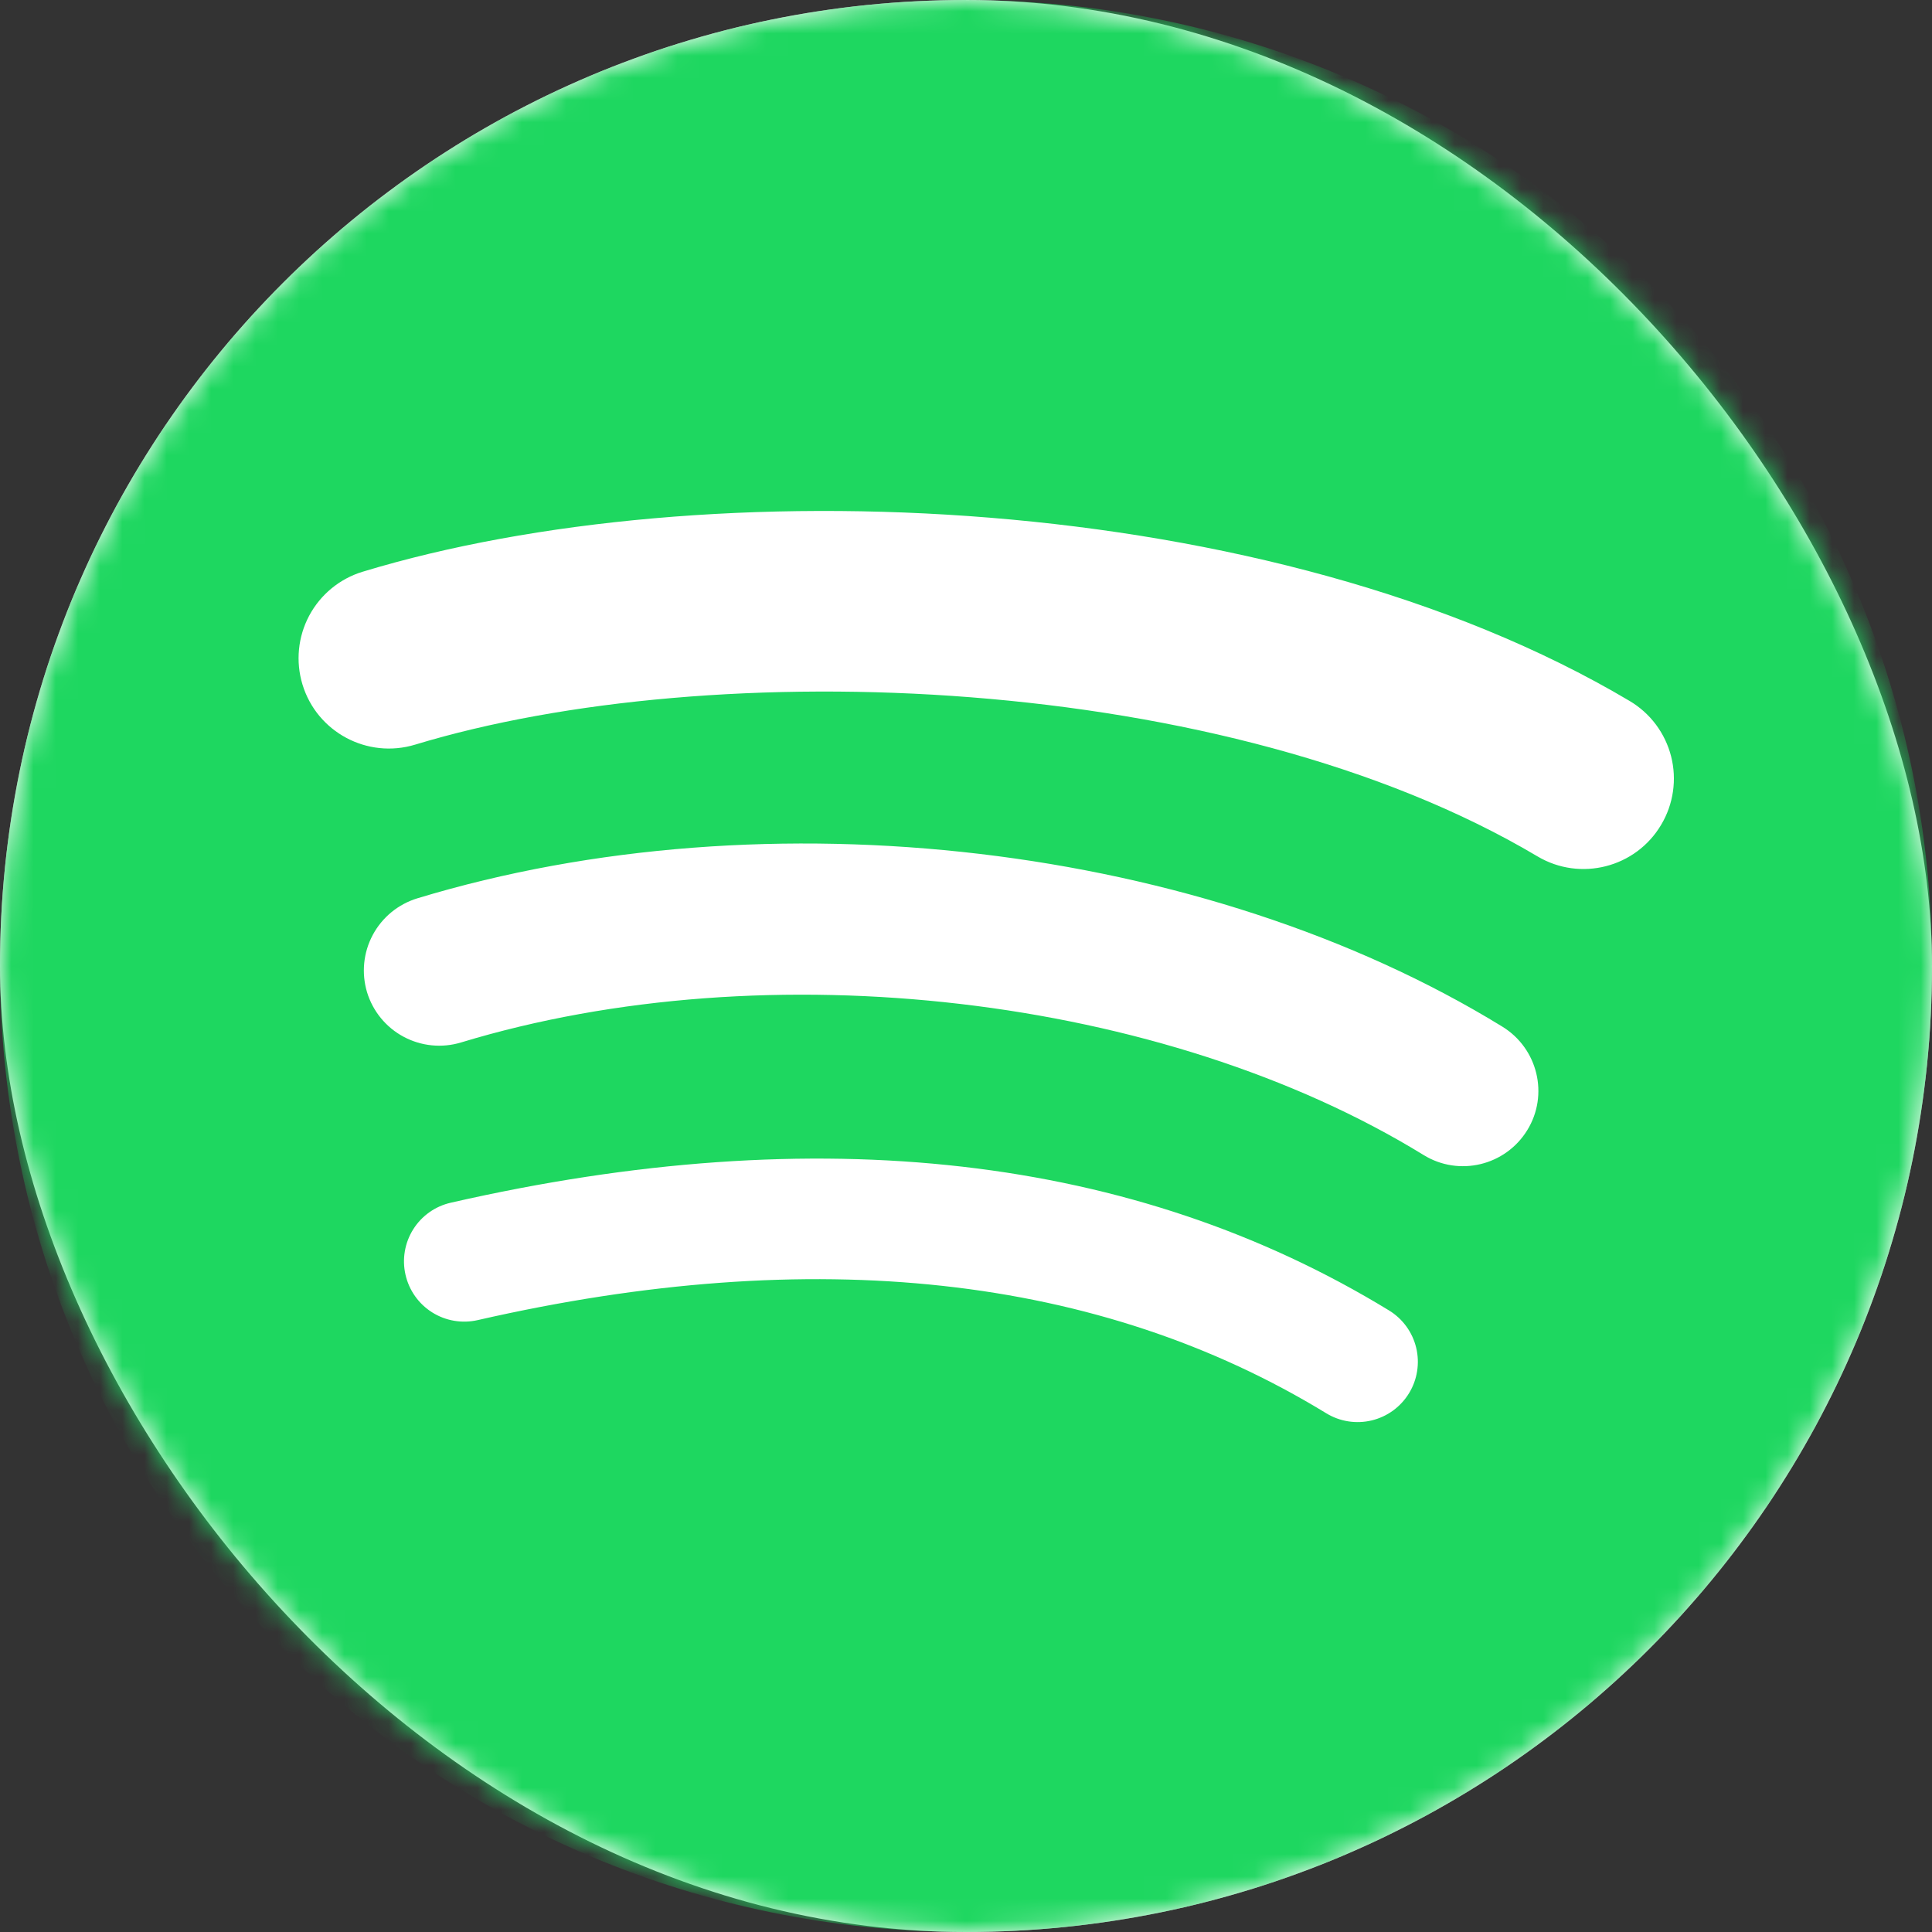 <svg width="87" height="87" viewBox="0 0 87 87" fill="none" xmlns="http://www.w3.org/2000/svg">
<rect x="0" y="0" width="87" height="87" fill="#333333" stroke="none"/>
<rect width="87" height="87" rx="43.5" fill="white"/>
<mask id="mask0_105_1016" style="mask-type:luminance" maskUnits="userSpaceOnUse" x="0" y="0" width="87" height="87">
<rect width="87" height="87" rx="43.5" fill="white"/>
</mask>
<g mask="url(#mask0_105_1016)">
<path fill-rule="evenodd" clip-rule="evenodd" d="M0 43.5C0 67.525 19.476 87 43.5 87C67.526 87 87 67.525 87 43.5C87 19.478 67.526 0.002 43.499 0.002L43.5 0C19.476 0 0 19.476 0 43.5ZM62.731 63.519C62.443 63.728 62.117 63.879 61.77 63.963C61.424 64.046 61.064 64.061 60.712 64.005C60.36 63.95 60.023 63.825 59.719 63.639C49.506 57.4 36.648 55.987 21.507 59.447C20.805 59.606 20.07 59.481 19.461 59.098C18.852 58.715 18.421 58.106 18.261 57.406C18.181 57.058 18.17 56.699 18.23 56.348C18.289 55.997 18.417 55.661 18.607 55.359C18.796 55.057 19.043 54.796 19.334 54.59C19.624 54.384 19.952 54.238 20.3 54.159C36.87 50.373 51.083 52.003 62.55 59.011C62.854 59.196 63.118 59.44 63.328 59.728C63.538 60.016 63.689 60.343 63.772 60.689C63.856 61.036 63.87 61.395 63.814 61.747C63.759 62.099 63.635 62.436 63.449 62.74C63.263 63.044 63.019 63.309 62.731 63.519ZM64.108 52.013C52.416 44.826 34.592 42.744 20.762 46.943C19.901 47.204 18.972 47.112 18.178 46.688C17.385 46.265 16.792 45.544 16.529 44.683C16.27 43.822 16.362 42.894 16.786 42.101C17.21 41.308 17.931 40.716 18.791 40.453C34.589 35.66 54.228 37.982 67.656 46.233C69.251 47.215 69.755 49.303 68.773 50.895C67.791 52.491 65.703 52.995 64.108 52.013ZM18.694 33.532C16.544 34.184 14.271 32.97 13.62 30.821C13.307 29.788 13.417 28.673 13.925 27.721C14.434 26.77 15.299 26.059 16.332 25.745C31.697 21.08 57.241 21.981 73.382 31.564C73.842 31.836 74.244 32.196 74.565 32.624C74.885 33.052 75.118 33.538 75.251 34.056C75.383 34.574 75.412 35.113 75.335 35.642C75.259 36.171 75.079 36.68 74.805 37.139C73.663 39.072 71.159 39.71 69.232 38.562L69.23 38.561C55.211 30.234 32.079 29.468 18.694 33.532Z" fill="#1ED760"/>
</g>
</svg>
